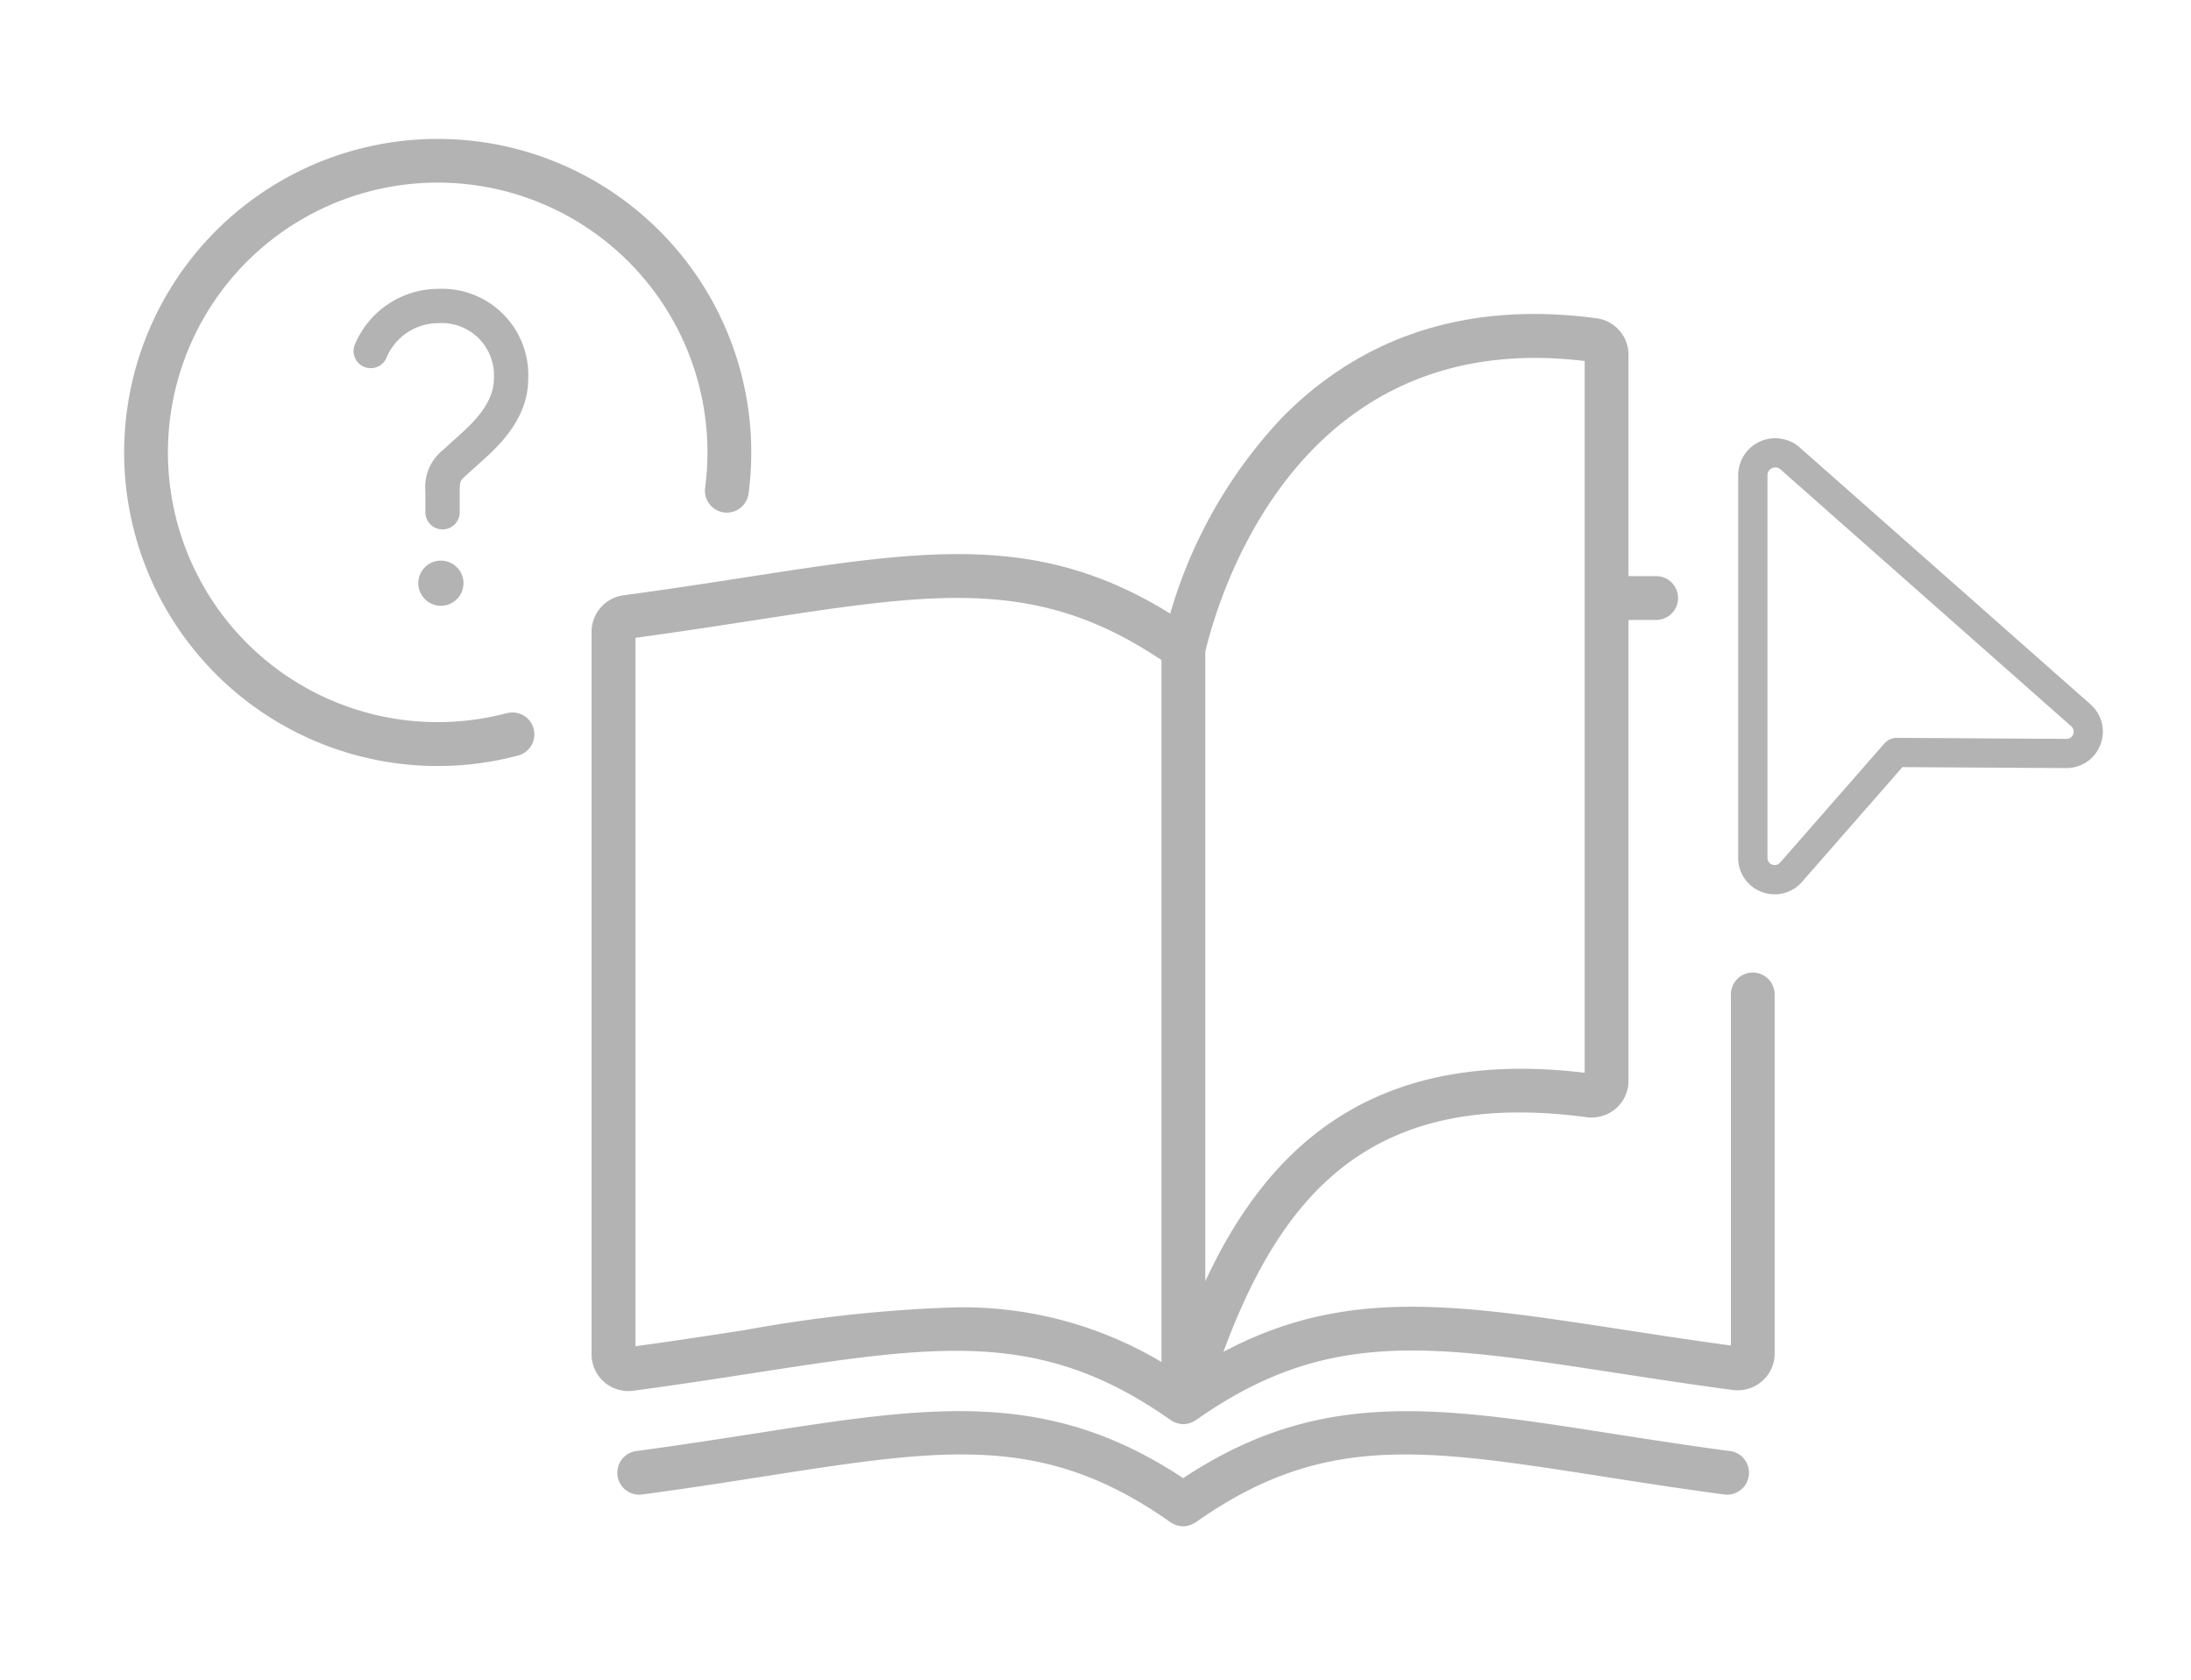 <svg xmlns="http://www.w3.org/2000/svg" width="150" height="115" viewBox="0 0 150 115">
  <defs>
    <style>
      .fill {
        fill: #b3b3b3;
      }
    </style>
  </defs>
    <title>S_IlluHelpCenterGuide_150x115</title>
    <path class="fill" d="M123.216,30.639A2.536,2.536,0,0,0,119,32.54V58.734a2.474,2.474,0,0,0,1.617,2.334,2.525,2.525,0,0,0,.886.162,2.474,2.474,0,0,0,1.867-.854l6.875-7.856,11.211.067h.016a2.493,2.493,0,0,0,1.65-4.362ZM141.933,50.27a.476.476,0,0,1-.461.317h0l-11.669-.07a1.2,1.2,0,0,0-.758.341l-7.176,8.2a.494.494,0,0,1-.865-.325V32.54a.522.522,0,0,1,.316-.49.564.564,0,0,1,.229-.05.514.514,0,0,1,.347.138L141.8,49.724A.477.477,0,0,1,141.933,50.27Z"/>
    <path class="fill" d="M120,66.584a1.5,1.5,0,0,0-1.5,1.5V92.12c-2.66-.361-5.081-.733-7.426-1.094-11.485-1.764-18.985-2.9-27.316,1.528,4.151-11.234,10.481-17.988,24.867-16.065a2.55,2.55,0,0,0,2.012-.606,2.5,2.5,0,0,0,.853-1.878V42.443h1.892a1.5,1.5,0,0,0,0-3H111.49V24.279a2.517,2.517,0,0,0-2.173-2.487c-8.649-1.16-15.868,1.094-21.456,6.707a32.854,32.854,0,0,0-7.745,13.512c-9.006-5.586-16.731-4.394-29.038-2.49-2.628.407-5.346.827-8.388,1.234a2.526,2.526,0,0,0-2.19,2.489V92.731a2.516,2.516,0,0,0,2.851,2.485c2.945-.394,5.585-.8,8.136-1.195,12.759-1.971,19.789-3.058,28.664,3.208.024.016.052.022.077.037s.048.038.076.053c.008,0,.014.012.022.016a1.407,1.407,0,0,0,.164.061c.04.015.078.033.119.044a1.345,1.345,0,0,0,.14.031c.016,0,.028.013.044.015a1.4,1.4,0,0,0,.221.017h.006a1.512,1.512,0,0,0,.4-.063c.017,0,.035-.006.052-.011s.055-.028.084-.039c.048-.02.1-.031.146-.055s.061-.046.094-.066.056-.023.081-.04c8.9-6.285,15.948-5.2,28.737-3.238,2.515.387,5.116.786,8.014,1.175a2.563,2.563,0,0,0,2.01-.609,2.5,2.5,0,0,0,.858-1.877v-24.6A1.5,1.5,0,0,0,120,66.584ZM79.516,93.247a26.593,26.593,0,0,0-14.183-3.738,97.022,97.022,0,0,0-14.3,1.547c-2.377.367-4.831.746-7.529,1.113v-48.5c2.917-.4,5.63-.815,8.037-1.187C64,40.557,71.009,39.474,79.516,45.193Zm3-48.631c.989-4.133,6.476-22.263,25.974-19.9V73.447c-14.679-1.771-21.78,5.27-25.974,14.272Z"/>
    <path class="fill" d="M118.4,99.343c-2.979-.4-5.642-.816-8.216-1.218C98.284,96.266,90.3,95.042,81,101.2c-9.3-6.16-17.283-4.936-29.18-3.078-2.574.4-5.237.818-8.216,1.218a1.5,1.5,0,1,0,.4,2.972c3.011-.4,5.811-.839,8.282-1.226,12.357-1.93,19.164-3,27.851,3.137.021.015.047.02.069.034a1.529,1.529,0,0,0,.275.136c.04.015.078.032.119.043a1.475,1.475,0,0,0,.391.059l.01,0h0l.01,0a1.475,1.475,0,0,0,.391-.059c.041-.011.079-.028.119-.043a1.529,1.529,0,0,0,.275-.136c.022-.014.048-.019.069-.034,8.686-6.132,15.493-5.068,27.851-3.137,2.471.387,5.271.824,8.282,1.226a1.5,1.5,0,1,0,.4-2.972Z"/>
    <path class="fill" d="M34.663,48.833A18.469,18.469,0,1,1,48.277,33.379a1.5,1.5,0,1,0,2.973.4,21.467,21.467,0,1,0-15.823,17.96,1.5,1.5,0,1,0-.764-2.9Z"/>
    <circle class="fill" cx="30.184" cy="39.929" r="1.547"/>
    <path class="fill" d="M32.971,31.59c1.115-1.011,3.19-2.895,3.19-5.635a5.9,5.9,0,0,0-6.153-6.179,6.2,6.2,0,0,0-5.746,3.895,1.175,1.175,0,0,0,2.217.777,3.85,3.85,0,0,1,3.531-2.323,3.575,3.575,0,0,1,3.8,3.828c0,1.7-1.515,3.072-2.419,3.893l-1.1.994a3.229,3.229,0,0,0-1.17,2.764V35.07A1.177,1.177,0,0,0,30.3,36.246h0a1.174,1.174,0,0,0,1.172-1.178V33.6c0-.661.073-.727.38-1.007Z"/>
</svg>
